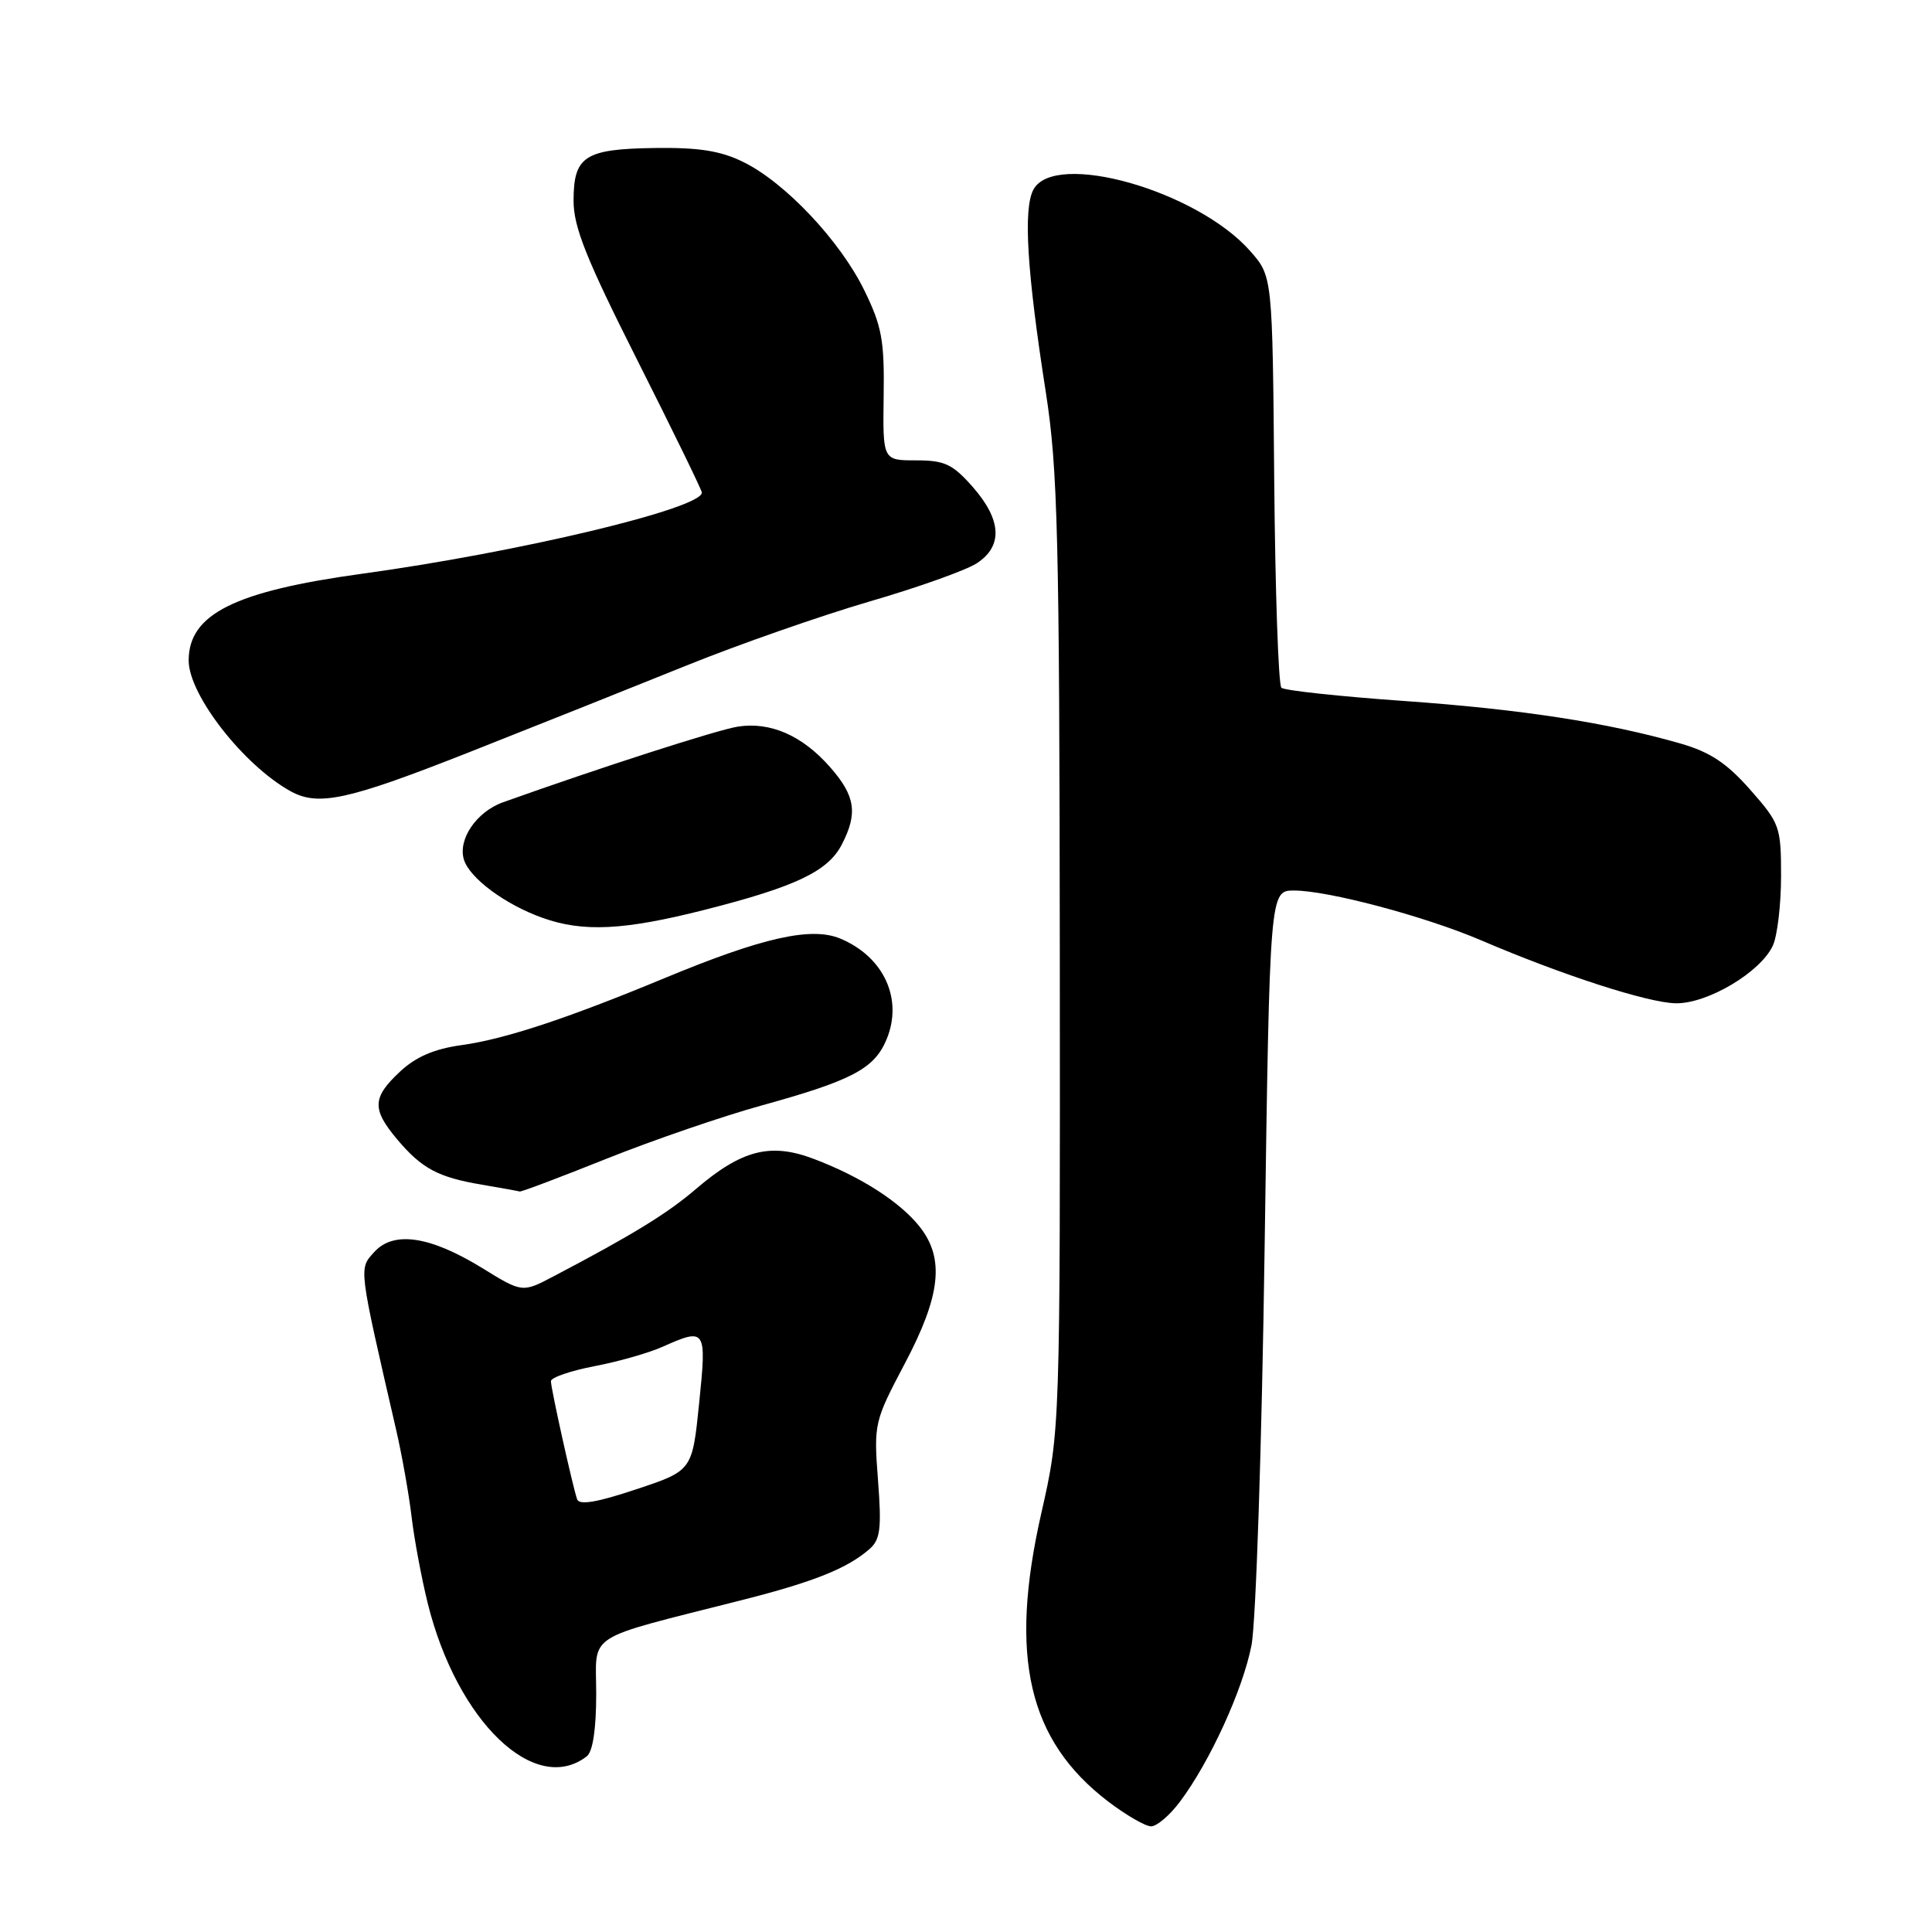 <?xml version="1.0" encoding="UTF-8" standalone="no"?>
<!DOCTYPE svg PUBLIC "-//W3C//DTD SVG 1.1//EN" "http://www.w3.org/Graphics/SVG/1.1/DTD/svg11.dtd" >
<svg xmlns="http://www.w3.org/2000/svg" xmlns:xlink="http://www.w3.org/1999/xlink" version="1.1" viewBox="0 0 256 256">
 <g >
 <path fill="currentColor"
d=" M 156.34 238.75 C 160.31 233.46 164.69 223.89 165.83 218.00 C 166.42 214.95 167.20 191.45 167.57 165.25 C 168.25 118.00 168.25 118.00 171.47 118.00 C 175.98 118.00 188.82 121.42 196.24 124.59 C 207.07 129.23 218.37 132.88 222.05 132.94 C 226.25 133.01 233.31 128.81 234.92 125.28 C 235.51 123.98 236.00 119.84 236.00 116.09 C 236.00 109.55 235.84 109.10 231.92 104.65 C 228.81 101.12 226.60 99.65 222.67 98.52 C 213.01 95.74 201.54 93.98 186.00 92.88 C 177.47 92.28 170.18 91.49 169.79 91.13 C 169.40 90.77 168.97 78.36 168.84 63.55 C 168.61 36.63 168.61 36.63 165.68 33.29 C 158.63 25.26 139.73 19.89 136.93 25.13 C 135.57 27.68 136.07 35.95 138.58 52.00 C 140.16 62.13 140.38 71.03 140.43 126.50 C 140.48 189.50 140.48 189.50 137.98 200.50 C 133.66 219.53 136.23 230.62 146.85 238.72 C 149.22 240.52 151.77 242.00 152.53 242.00 C 153.28 242.00 155.00 240.54 156.34 238.75 Z  M 77.75 232.72 C 78.55 232.11 79.00 229.11 79.00 224.45 C 79.00 216.19 77.11 217.41 98.50 211.97 C 107.87 209.59 112.31 207.80 115.21 205.26 C 116.65 204.00 116.83 202.56 116.34 196.13 C 115.77 188.64 115.84 188.36 119.88 180.70 C 124.65 171.68 125.19 166.78 121.88 162.57 C 119.28 159.27 114.05 155.91 107.83 153.56 C 102.09 151.38 98.28 152.36 92.20 157.56 C 88.41 160.81 83.81 163.63 73.35 169.12 C 69.21 171.30 69.21 171.30 63.89 168.02 C 56.99 163.78 52.16 163.06 49.59 165.90 C 47.53 168.17 47.47 167.67 52.50 189.50 C 53.26 192.80 54.18 197.97 54.54 201.00 C 54.90 204.03 55.87 209.18 56.68 212.46 C 60.57 228.10 70.89 238.03 77.75 232.72 Z  M 80.36 153.54 C 86.49 151.09 95.74 147.91 100.92 146.48 C 112.89 143.17 115.84 141.62 117.46 137.76 C 119.70 132.42 117.14 126.79 111.35 124.37 C 107.50 122.76 101.03 124.22 88.00 129.63 C 75.16 134.96 66.89 137.69 61.18 138.48 C 57.55 138.98 55.12 140.02 53.01 141.99 C 49.32 145.43 49.26 146.96 52.61 150.95 C 55.88 154.84 58.05 156.00 63.87 156.98 C 66.42 157.41 68.66 157.82 68.86 157.88 C 69.06 157.95 74.24 155.99 80.36 153.54 Z  M 93.32 120.57 C 105.42 117.50 109.71 115.46 111.54 111.91 C 113.69 107.76 113.34 105.46 110.00 101.66 C 106.33 97.47 102.10 95.61 97.77 96.28 C 95.08 96.70 79.52 101.71 66.67 106.30 C 63.13 107.56 60.63 111.24 61.48 113.93 C 62.25 116.38 66.97 119.87 71.89 121.62 C 77.26 123.54 82.66 123.27 93.32 120.57 Z  M 62.33 99.61 C 71.22 96.10 84.12 90.95 91.00 88.17 C 97.88 85.39 108.76 81.59 115.19 79.71 C 121.63 77.84 128.04 75.55 129.44 74.63 C 132.91 72.36 132.72 68.89 128.90 64.53 C 126.22 61.49 125.18 61.00 121.38 61.00 C 116.97 61.00 116.97 61.00 117.09 52.48 C 117.20 45.12 116.85 43.21 114.52 38.46 C 111.32 31.91 104.04 24.19 98.50 21.47 C 95.48 19.98 92.60 19.53 86.77 19.61 C 77.47 19.74 76.00 20.69 76.00 26.61 C 76.00 30.10 77.71 34.36 84.50 47.83 C 89.17 57.10 93.00 64.95 93.00 65.27 C 93.00 67.38 68.77 73.17 48.00 76.02 C 31.06 78.35 25.00 81.38 25.00 87.52 C 25.00 92.07 32.28 101.40 38.50 104.84 C 42.20 106.88 46.08 106.03 62.33 99.61 Z  M 76.47 198.66 C 75.86 196.87 73.00 183.99 73.00 183.01 C 73.00 182.53 75.59 181.64 78.75 181.03 C 81.91 180.43 85.98 179.27 87.78 178.46 C 93.54 175.90 93.65 176.06 92.64 185.93 C 91.73 194.87 91.73 194.87 84.30 197.34 C 79.10 199.08 76.75 199.47 76.47 198.66 Z "/>
</g>
</svg>